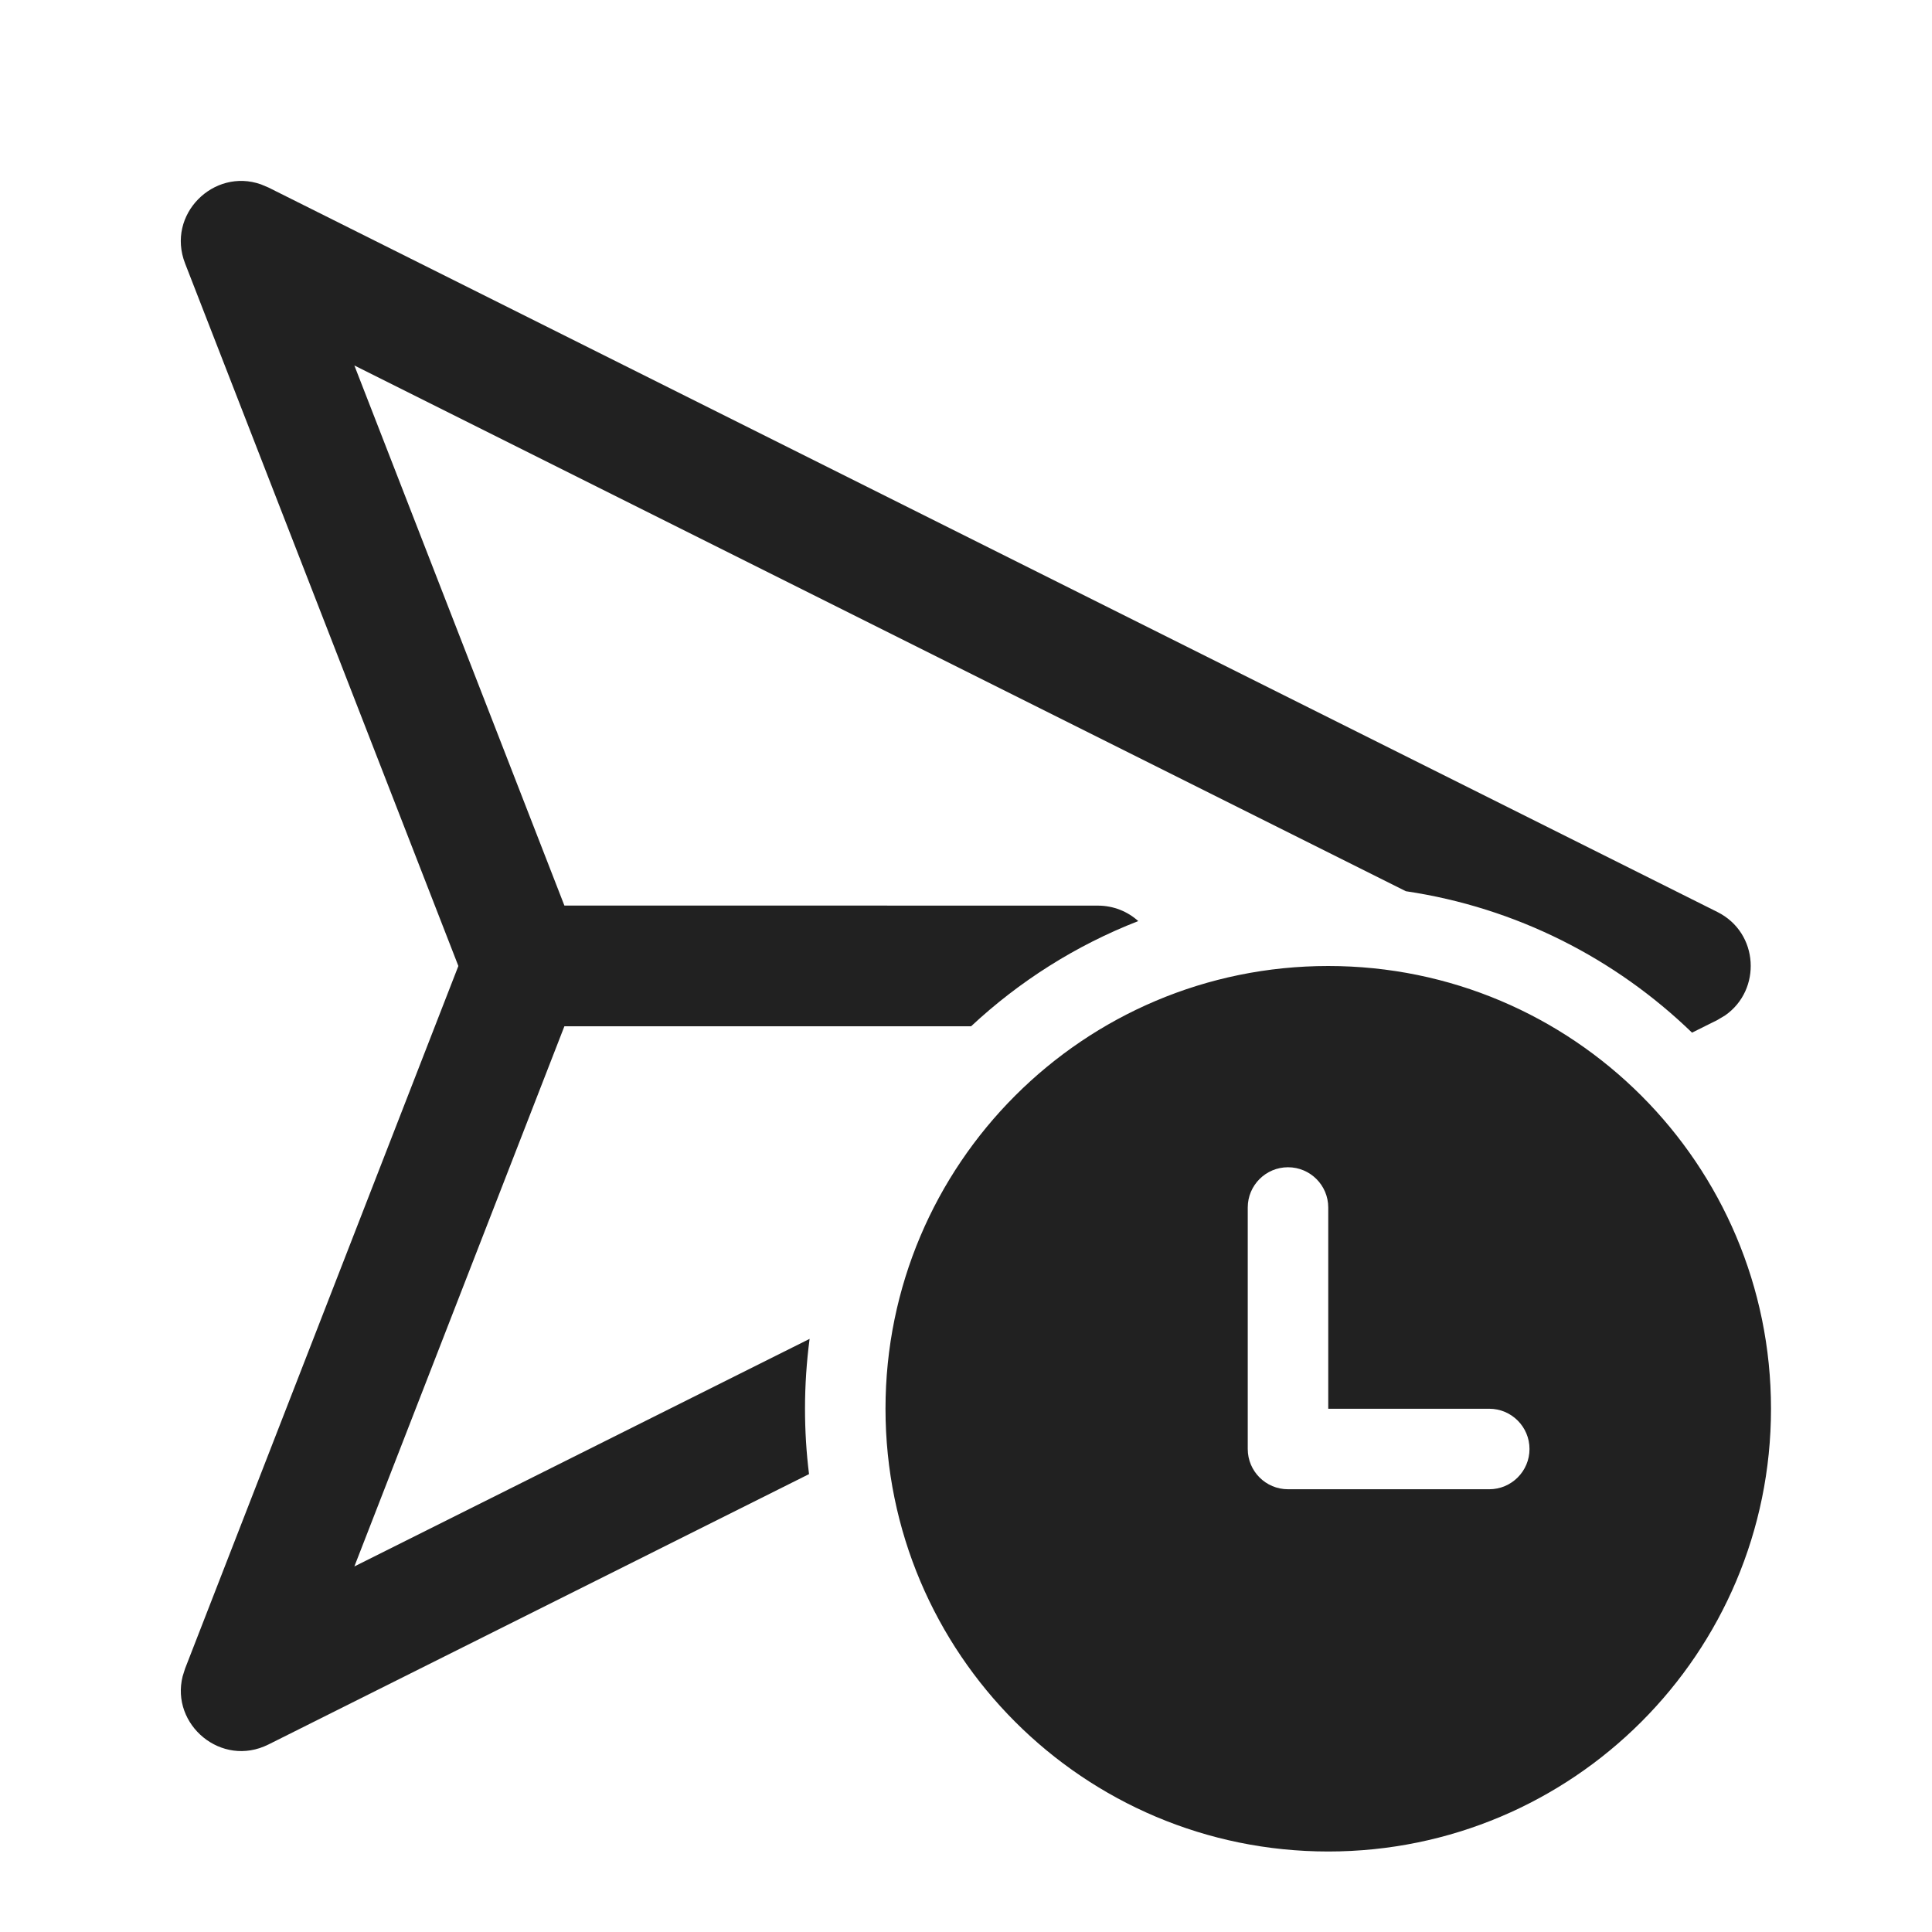 <svg width="24" height="24" viewBox="0 0 24 24" fill="none" xmlns="http://www.w3.org/2000/svg">
<path d="M5.694 12L2.299 3.272C2.063 2.664 2.655 2.083 3.241 2.29L3.334 2.329L21.334 11.329C21.852 11.588 21.884 12.297 21.431 12.613L21.334 12.671L21.019 12.828C20.067 11.907 18.836 11.275 17.464 11.071L4.402 4.54L7.011 11.249L13.639 11.25C13.831 11.25 14.007 11.322 14.14 11.442C13.364 11.744 12.661 12.191 12.063 12.749L7.011 12.749L4.402 19.459L10.057 16.632C10.02 16.916 10 17.206 10 17.5C10 17.775 10.017 18.046 10.05 18.312L3.334 21.671C2.751 21.962 2.117 21.426 2.269 20.823L2.299 20.728L5.694 12ZM16.5 12C19.538 12 22 14.462 22 17.5C22 20.538 19.538 23 16.5 23C13.462 23 11 20.538 11 17.5C11 14.462 13.462 12 16.5 12ZM18.5 17.5H16.5L16.5 15C16.5 14.724 16.276 14.5 16 14.5C15.724 14.5 15.5 14.724 15.5 15L15.5 17.998L15.5 18C15.5 18.276 15.724 18.5 16 18.5H18.5C18.776 18.5 19 18.276 19 18C19 17.724 18.776 17.5 18.5 17.5Z" fill="#212121"/>
</svg>
